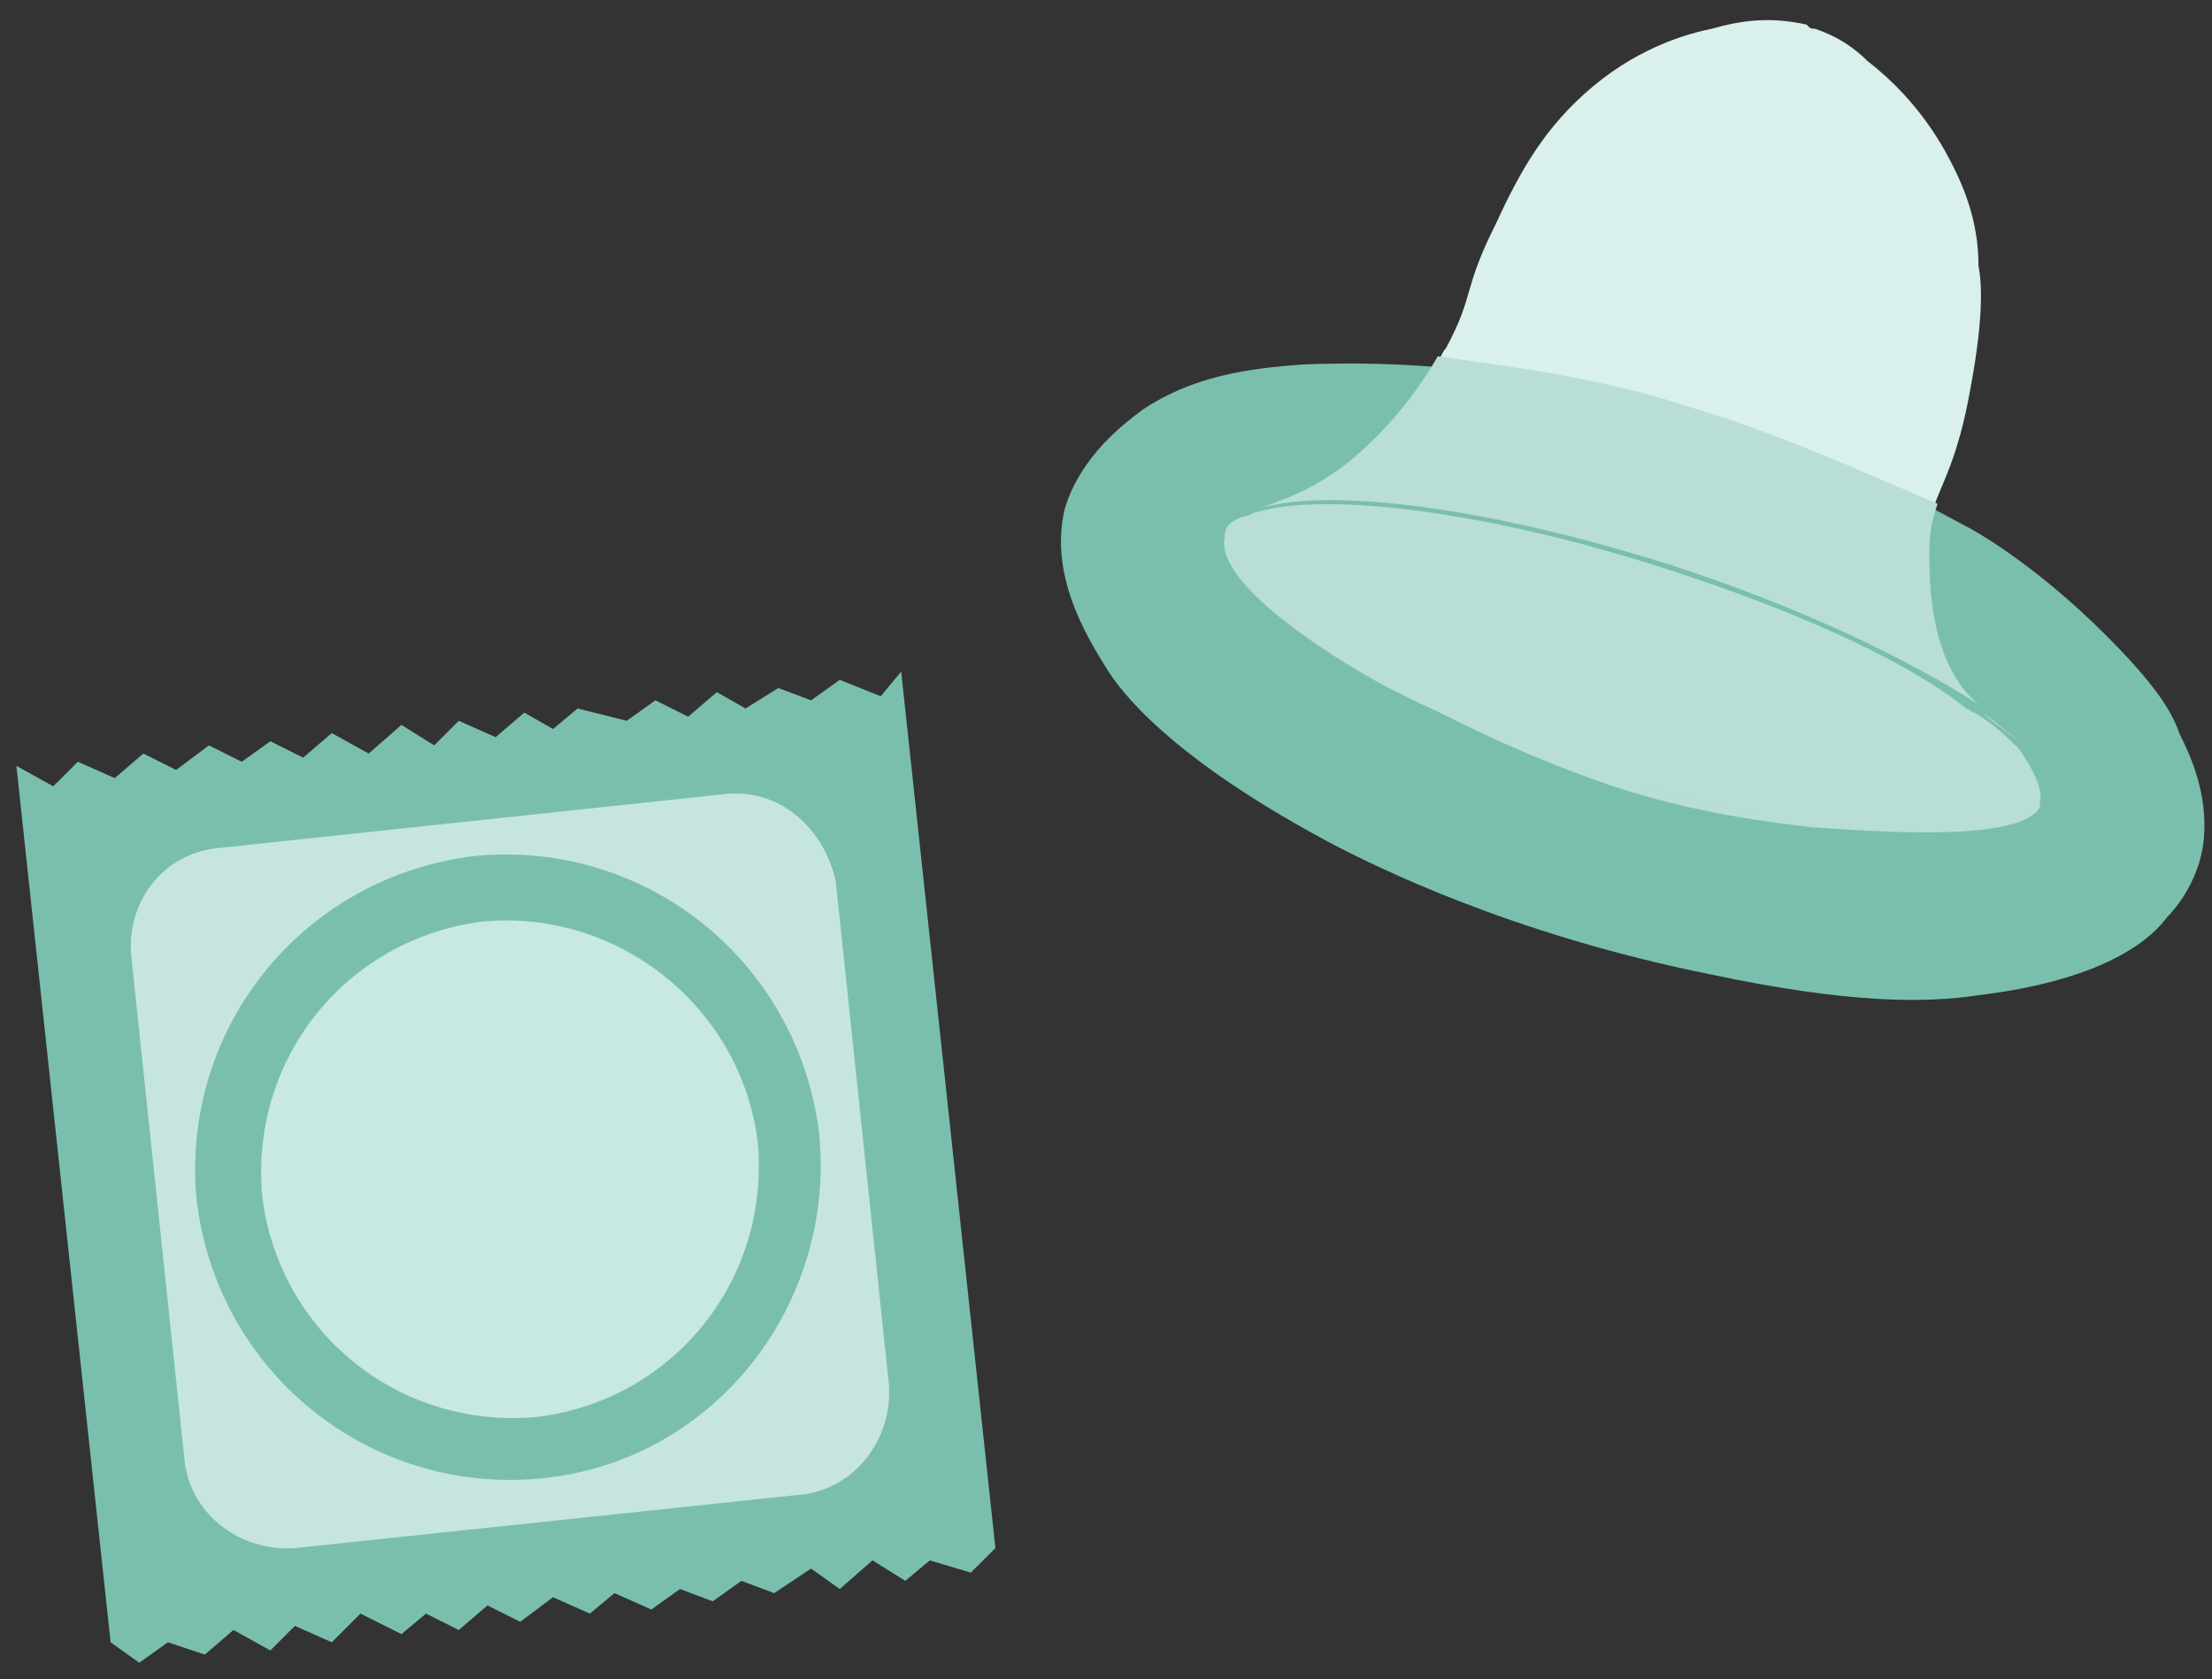 <?xml version="1.0" encoding="utf-8"?>
<!-- Generator: Adobe Illustrator 21.0.0, SVG Export Plug-In . SVG Version: 6.00 Build 0)  -->
<svg version="1.1" id="Layer_1" xmlns="http://www.w3.org/2000/svg" xmlns:xlink="http://www.w3.org/1999/xlink" x="0px" y="0px"
	 viewBox="0 0 54 41" style="enable-background:new 0 0 54 41;" xml:space="preserve">
<rect x="0" y="0" width="54" height="41" fill="#333333" stroke="none"/>
<style type="text/css">
	.st0{fill:#7ABFAD;}
	.st1{fill:#C7E5E0;}
	.st2{fill:#C7E8E3;}
	.st3{fill:#D9F0ED;}
	.st4{fill:#B8DED6;}
</style>
<g>
	<g>
		<polygon class="st0" points="0.4,18.7 2.7,40.1 3.4,40.6 4.1,40.1 5,40.4 5.7,39.8 6.6,40.3 7.2,39.7 8.1,40.1 8.8,39.4 9.8,39.9 
			10.4,39.4 11.2,39.8 11.9,39.2 12.7,39.6 13.5,39 14.4,39.4 15,38.9 15.9,39.3 16.6,38.8 17.4,39.1 18.1,38.6 18.9,38.9 
			19.8,38.3 20.5,38.8 21.3,38.1 22.1,38.6 22.7,38.1 23.7,38.4 24.3,37.8 22,16.4 21.5,17 20.5,16.6 19.8,17.1 19,16.8 18.2,17.3 
			17.5,16.9 16.8,17.5 16,17.1 15.3,17.6 14.1,17.3 13.5,17.8 12.8,17.4 12.1,18 11.2,17.6 10.6,18.2 9.8,17.7 9,18.4 8.1,17.9 
			7.4,18.5 6.6,18.1 5.9,18.6 5.1,18.2 4.3,18.8 3.5,18.4 2.8,19 1.9,18.6 1.3,19.2 		"/>
		<path class="st1" d="M17.6,19.4L5.4,20.7C4,20.8,3.1,22,3.2,23.3l1.3,12.3c0.1,1.3,1.3,2.3,2.7,2.2l12.3-1.3
			c1.3-0.1,2.3-1.3,2.2-2.7l-1.3-12.3C20.1,20.2,19,19.2,17.6,19.4 M13.2,36.1c-4.2,0.4-7.9-2.6-8.4-6.8c-0.4-4.2,2.6-7.9,6.8-8.4
			c4.2-0.4,7.9,2.6,8.4,6.8C20.4,31.9,17.4,35.7,13.2,36.1"/>
		<path class="st2" d="M11.8,22.5c-3.3,0.4-5.7,3.3-5.4,6.7c0.4,3.3,3.3,5.7,6.7,5.4c3.3-0.4,5.7-3.3,5.4-6.7
			C18.1,24.6,15.1,22.2,11.8,22.5"/>
	</g>
	<g>
		<path class="st0" d="M47.9,12.8c0.6,0.3,2,1.2,3.5,2.7c1.1,1.1,1.6,1.8,1.8,2.4c0.3,0.6,0.7,1.5,0.6,2.6c-0.1,1-0.7,1.7-0.9,1.9
			c-0.3,0.4-1.3,1.5-4.6,1.9c-1.3,0.2-3.2,0.2-6.5-0.5c-5-1-8.3-2.7-9.1-3.1c-4.2-2.2-5.4-3.9-5.7-4.4c-0.5-0.8-1.4-2.3-1-3.9
			c0.4-1.3,1.5-2.1,1.9-2.4c1.2-0.8,2.5-1,3.9-1.1c2.4-0.1,4.9,0.1,7.8,0.8C43.9,10.6,46.6,12.1,47.9,12.8"/>
		<path class="st3" d="M44.3,0.7c-0.1,0-0.1,0-0.2-0.1c-0.9-0.2-1.6-0.1-2.3,0.1c-0.5,0.1-1.7,0.4-2.9,1.4c-1.2,1-1.8,2.1-2.4,3.4
			c-0.8,1.6-0.5,1.7-1.2,3c-0.1,0.1-0.1,0.2-0.2,0.3c1.5,0.1,3,0.4,4.6,0.8c0.9,0.2,1.7,0.4,2.4,0.7c2.3,0.7,4,1.6,5.1,2.1
			c0.2-0.6,0.6-1.2,0.9-2.9c0.3-1.6,0.3-2.5,0.2-3c0-0.6-0.1-1.4-0.6-2.4c-0.2-0.4-0.8-1.6-2.1-2.6C45.3,1.2,44.9,0.9,44.3,0.7"/>
		<path class="st4" d="M42.1,10.2c-0.7-0.2-1.5-0.5-2.4-0.7c-1.6-0.4-3.2-0.6-4.6-0.8c-0.4,0.7-1.1,1.7-2.2,2.6
			c-0.9,0.7-1.6,0.9-2.1,1.1c1.7-0.5,5.6,0,10,1.4c3.1,1,5.8,2.3,7.5,3.4c0,0,0,0,0,0c-1.2-1-1.2-3-1.2-3.7c0-0.6,0.1-0.9,0.2-1.2
			C46.1,11.8,44.4,11,42.1,10.2 M48.4,17.4c0.4,0.3,0.8,0.6,1.1,0.9C49.1,17.9,48.7,17.7,48.4,17.4 M30.4,12.6
			c-0.3,0.1-0.5,0.2-0.5,0.5c0,0,0,0,0,0C30,12.9,30.2,12.8,30.4,12.6 M49.9,19.6L49.9,19.6C49.9,19.7,49.9,19.7,49.9,19.6
			C49.9,19.7,49.9,19.7,49.9,19.6 M44.3,20.2c-1.6-0.3-3.4-0.7-5.2-1.3c-1.8-0.6-3.5-1.3-4.9-2c1.3,0.7,2.9,1.5,4.9,2.2
			C40.5,19.6,42.3,20,44.3,20.2"/>
		<path class="st4" d="M40.7,13.9c-4.3-1.4-8.3-1.9-10-1.4c-0.1,0-0.2,0.1-0.3,0.1c-0.3,0.1-0.5,0.3-0.5,0.5c-0.3,1.2,3,3.2,4.2,3.8
			c0,0,0,0,0,0c1.4,0.7,3.1,1.4,4.9,2c1.9,0.6,3.7,1,5.2,1.3c0,0,0,0,0,0c0.5,0,5.1,0.5,5.6-0.5c0,0,0,0,0-0.1
			c0.1-0.4-0.3-1-0.5-1.3c0,0,0,0,0,0c-0.3-0.3-0.6-0.6-1.1-0.9c-0.1,0-0.1-0.1-0.2-0.1C46.5,16.1,43.8,14.9,40.7,13.9"/>
	</g>
</g>
</svg>
